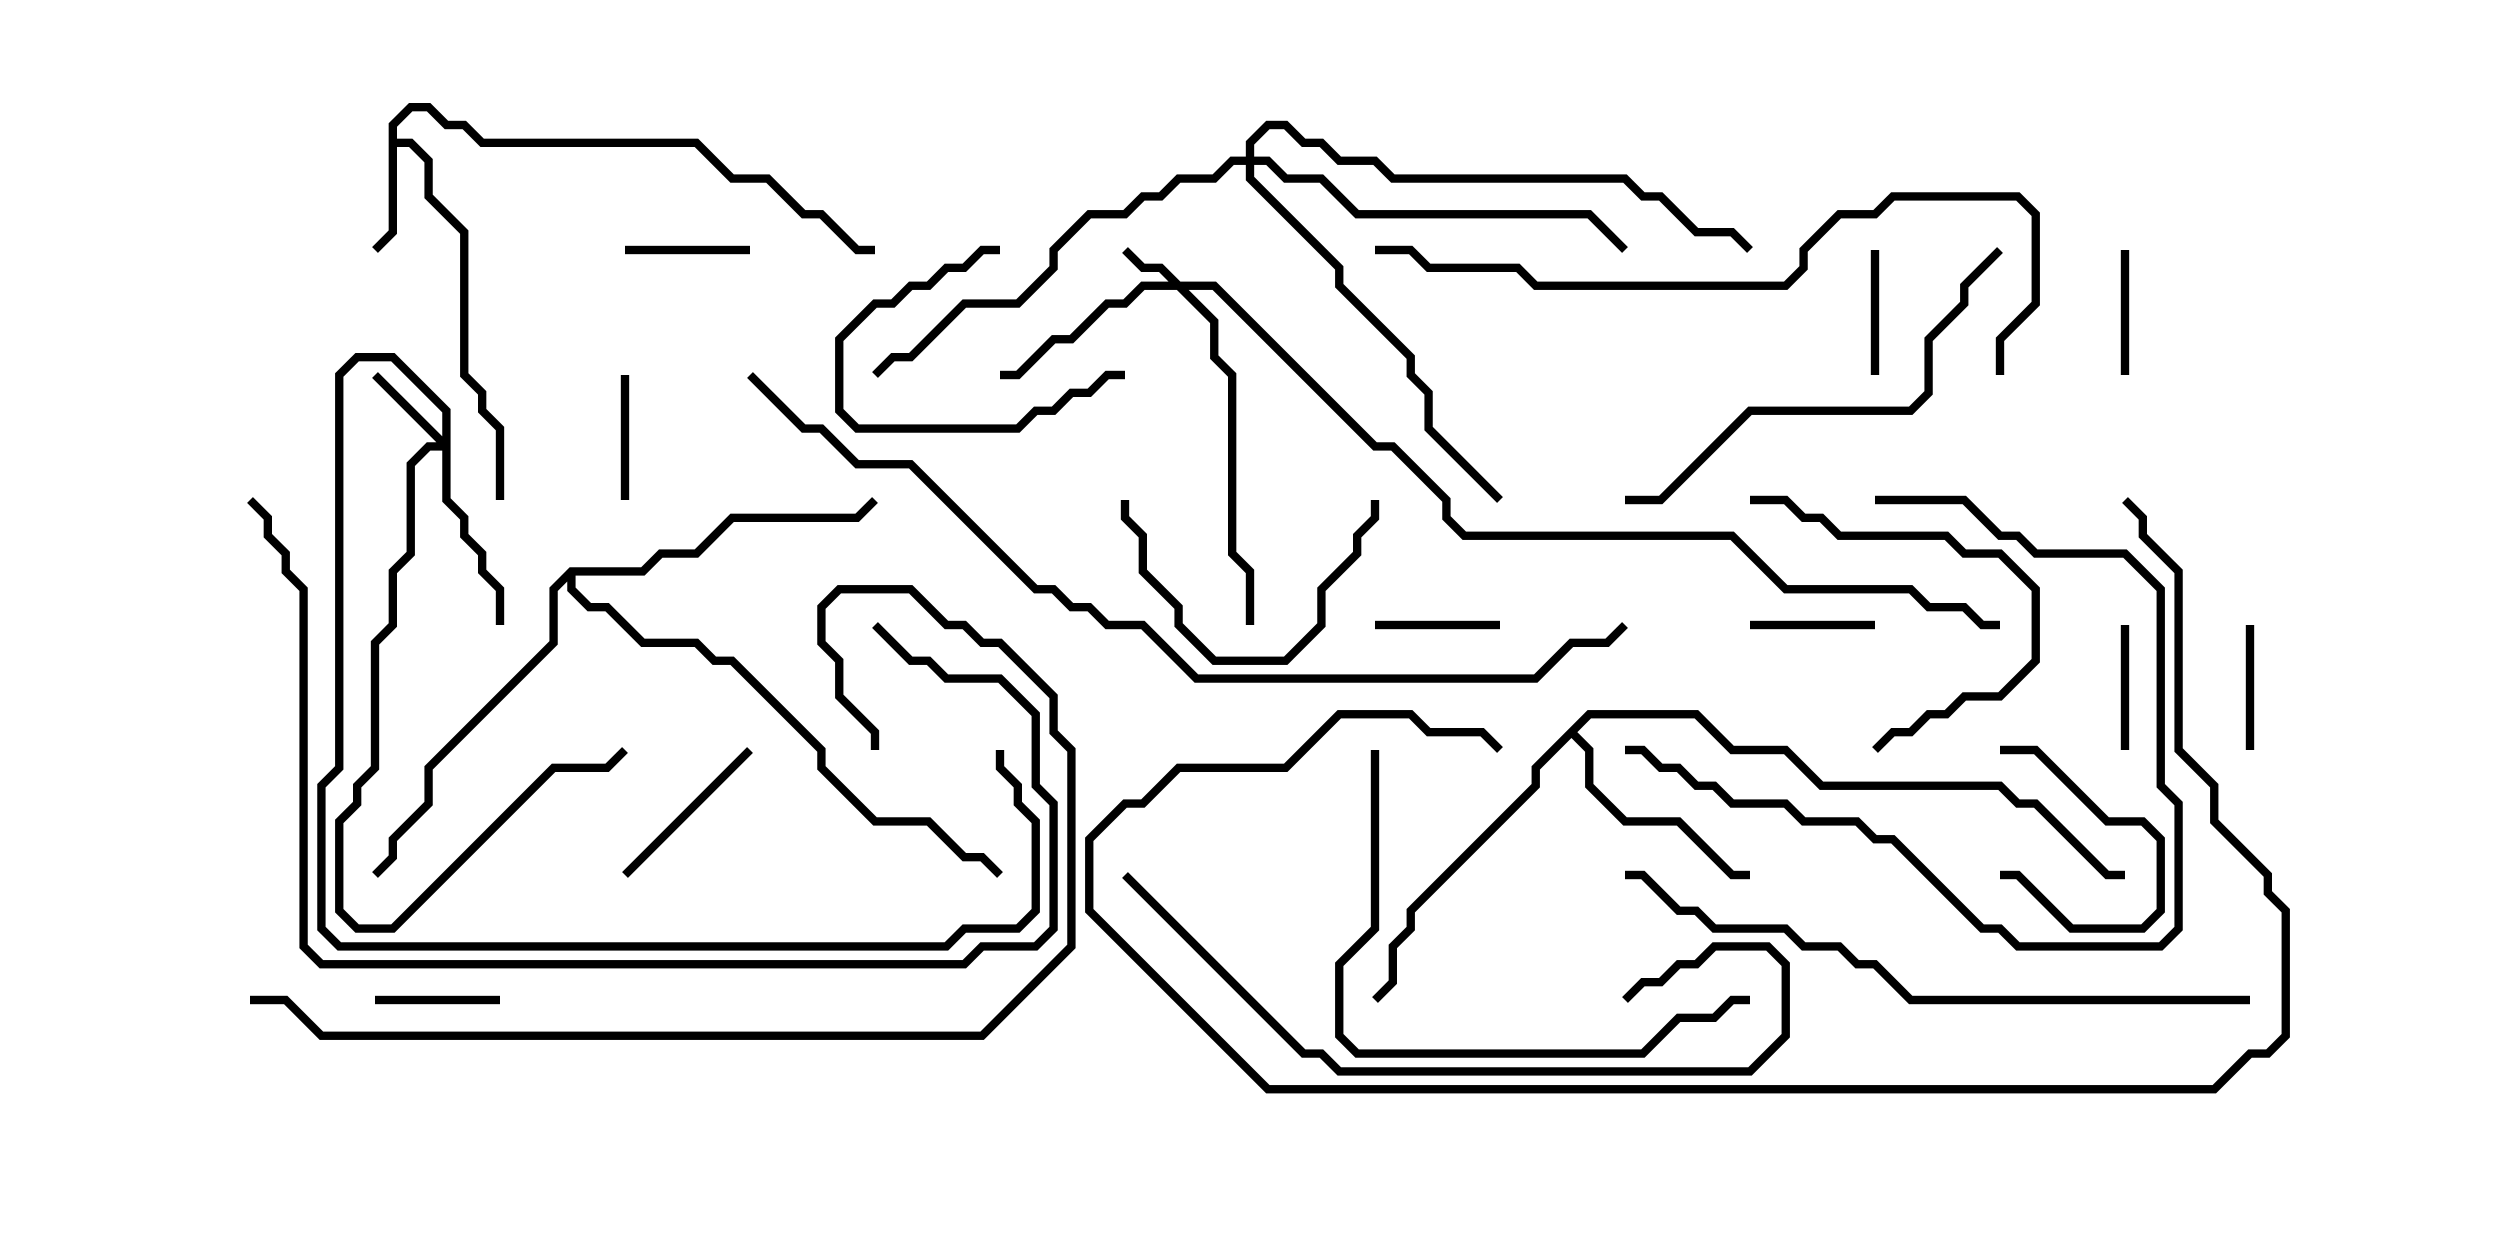 <svg version="1.1" width="30" height="15" xmlns="http://www.w3.org/2000/svg"><path d="M4.664,1.479L4.908,1.236L5.164,1.236L5.378,1.45L5.592,1.45L5.806,1.664L8.378,1.664L8.806,2.093L9.235,2.093L9.664,2.521L9.878,2.521L10.306,2.95L10.5,2.95L10.5,3.05L10.265,3.05L9.836,2.621L9.622,2.621L9.194,2.193L8.765,2.193L8.336,1.764L5.765,1.764L5.551,1.55L5.336,1.55L5.122,1.336L4.949,1.336L4.764,1.521L4.764,1.664L4.949,1.664L5.193,1.908L5.193,2.336L5.621,2.765L5.621,4.479L5.836,4.694L5.836,4.908L6.05,5.122L6.05,6L5.95,6L5.95,5.164L5.736,4.949L5.736,4.735L5.521,4.521L5.521,2.806L5.093,2.378L5.093,1.949L4.908,1.764L4.764,1.764L4.764,2.806L4.535,3.035L4.465,2.965L4.664,2.765z" stroke="none"/><path d="M19.051,8.521L20.378,8.521L20.806,8.95L21.449,8.95L21.878,9.379L24.021,9.379L24.235,9.593L24.449,9.593L25.306,10.45L25.5,10.45L25.5,10.55L25.265,10.55L24.408,9.693L24.194,9.693L23.979,9.479L21.836,9.479L21.408,9.05L20.765,9.05L20.336,8.621L19.092,8.621L18.928,8.786L19.121,8.979L19.121,9.408L19.521,9.807L20.164,9.807L20.806,10.45L21,10.45L21,10.55L20.765,10.55L20.122,9.907L19.479,9.907L19.021,9.449L19.021,9.021L18.857,8.856L18.479,9.235L18.479,9.449L16.979,10.949L16.979,11.164L16.764,11.378L16.764,11.806L16.535,12.035L16.465,11.965L16.664,11.765L16.664,11.336L16.879,11.122L16.879,10.908L18.379,9.408L18.379,9.194z" stroke="none"/><path d="M6.836,6.807L7.694,6.807L7.908,6.593L8.336,6.593L8.765,6.164L10.265,6.164L10.465,5.965L10.535,6.035L10.306,6.264L8.806,6.264L8.378,6.693L7.949,6.693L7.735,6.907L6.907,6.907L6.907,7.051L7.092,7.236L7.306,7.236L7.735,7.664L8.378,7.664L8.592,7.879L8.806,7.879L9.907,8.979L9.907,9.194L10.521,9.807L11.164,9.807L11.592,10.236L11.806,10.236L12.035,10.465L11.965,10.535L11.765,10.336L11.551,10.336L11.122,9.907L10.479,9.907L9.807,9.235L9.807,9.021L8.765,7.979L8.551,7.979L8.336,7.764L7.694,7.764L7.265,7.336L7.051,7.336L6.807,7.092L6.807,6.978L6.693,7.092L6.693,7.735L5.193,9.235L5.193,9.664L4.764,10.092L4.764,10.306L4.535,10.535L4.465,10.465L4.664,10.265L4.664,10.051L5.093,9.622L5.093,9.194L6.593,7.694L6.593,7.051z" stroke="none"/><path d="M14.164,3.379L14.592,3.379L16.521,5.307L16.735,5.307L17.407,5.979L17.407,6.194L17.592,6.379L20.806,6.379L21.449,7.021L22.949,7.021L23.164,7.236L23.592,7.236L23.806,7.45L24,7.45L24,7.55L23.765,7.55L23.551,7.336L23.122,7.336L22.908,7.121L21.408,7.121L20.765,6.479L17.551,6.479L17.307,6.235L17.307,6.021L16.694,5.407L16.479,5.407L14.551,3.479L14.264,3.479L14.621,3.836L14.621,4.265L14.836,4.479L14.836,6.622L15.05,6.836L15.05,7.5L14.95,7.5L14.95,6.878L14.736,6.664L14.736,4.521L14.521,4.306L14.521,3.878L14.122,3.479L13.735,3.479L13.521,3.693L13.306,3.693L12.878,4.121L12.664,4.121L12.235,4.55L12,4.55L12,4.45L12.194,4.45L12.622,4.021L12.836,4.021L13.265,3.593L13.479,3.593L13.694,3.379L14.022,3.379L13.908,3.264L13.694,3.264L13.465,3.035L13.535,2.965L13.735,3.164L13.949,3.164z" stroke="none"/><path d="M5.307,5.236L5.307,4.949L4.694,4.336L4.306,4.336L4.121,4.521L4.121,9.235L3.907,9.449L3.907,11.122L4.092,11.307L11.336,11.307L11.551,11.093L12.194,11.093L12.379,10.908L12.379,9.878L12.164,9.664L12.164,9.449L11.95,9.235L11.95,9L12.05,9L12.05,9.194L12.264,9.408L12.264,9.622L12.479,9.836L12.479,10.949L12.235,11.193L11.592,11.193L11.378,11.407L4.051,11.407L3.807,11.164L3.807,9.408L4.021,9.194L4.021,4.479L4.265,4.236L4.735,4.236L5.407,4.908L5.407,5.979L5.621,6.194L5.621,6.408L5.836,6.622L5.836,6.836L6.05,7.051L6.05,7.5L5.95,7.5L5.95,7.092L5.736,6.878L5.736,6.664L5.521,6.449L5.521,6.235L5.307,6.021L5.307,5.407L5.164,5.407L4.979,5.592L4.979,6.664L4.764,6.878L4.764,7.521L4.55,7.735L4.55,9.235L4.336,9.449L4.336,9.664L4.121,9.878L4.121,10.908L4.306,11.093L4.694,11.093L6.622,9.164L7.265,9.164L7.465,8.965L7.535,9.035L7.306,9.264L6.664,9.264L4.735,11.193L4.265,11.193L4.021,10.949L4.021,9.836L4.236,9.622L4.236,9.408L4.45,9.194L4.45,7.694L4.664,7.479L4.664,6.836L4.879,6.622L4.879,5.551L5.122,5.307L5.236,5.307L4.465,4.535L4.535,4.465z" stroke="none"/><path d="M14.95,1.879L14.95,1.694L15.194,1.45L15.449,1.45L15.664,1.664L15.878,1.664L16.092,1.879L16.521,1.879L16.735,2.093L19.521,2.093L19.735,2.307L19.949,2.307L20.378,2.736L20.806,2.736L21.035,2.965L20.965,3.035L20.765,2.836L20.336,2.836L19.908,2.407L19.694,2.407L19.479,2.193L16.694,2.193L16.479,1.979L16.051,1.979L15.836,1.764L15.622,1.764L15.408,1.55L15.235,1.55L15.05,1.735L15.05,1.879L15.235,1.879L15.449,2.093L15.878,2.093L16.306,2.521L19.092,2.521L19.535,2.965L19.465,3.035L19.051,2.621L16.265,2.621L15.836,2.193L15.408,2.193L15.194,1.979L15.05,1.979L15.05,2.122L16.121,3.194L16.121,3.408L16.979,4.265L16.979,4.479L17.193,4.694L17.193,5.122L18.035,5.965L17.965,6.035L17.093,5.164L17.093,4.735L16.879,4.521L16.879,4.306L16.021,3.449L16.021,3.235L14.95,2.164L14.95,1.979L14.806,1.979L14.592,2.193L14.164,2.193L13.949,2.407L13.735,2.407L13.521,2.621L13.092,2.621L12.693,3.021L12.693,3.235L12.235,3.693L11.592,3.693L10.949,4.336L10.735,4.336L10.535,4.535L10.465,4.465L10.694,4.236L10.908,4.236L11.551,3.593L12.194,3.593L12.593,3.194L12.593,2.979L13.051,2.521L13.479,2.521L13.694,2.307L13.908,2.307L14.122,2.093L14.551,2.093L14.765,1.879z" stroke="none"/><path d="M9,2.95L9,3.05L7.5,3.05L7.5,2.95z" stroke="none"/><path d="M7.45,4.5L7.55,4.5L7.55,6L7.45,6z" stroke="none"/><path d="M26.95,7.5L27.05,7.5L27.05,9L26.95,9z" stroke="none"/><path d="M25.55,4.5L25.45,4.5L25.45,3L25.55,3z" stroke="none"/><path d="M22.5,7.45L22.5,7.55L21,7.55L21,7.45z" stroke="none"/><path d="M22.45,3L22.55,3L22.55,4.5L22.45,4.5z" stroke="none"/><path d="M16.5,7.55L16.5,7.45L18,7.45L18,7.55z" stroke="none"/><path d="M6,11.95L6,12.05L4.5,12.05L4.5,11.95z" stroke="none"/><path d="M25.45,7.5L25.55,7.5L25.55,9L25.45,9z" stroke="none"/><path d="M24,9.05L24,8.95L24.449,8.95L25.306,9.807L25.735,9.807L25.979,10.051L25.979,10.949L25.735,11.193L24.836,11.193L24.194,10.55L24,10.55L24,10.45L24.235,10.45L24.878,11.093L25.694,11.093L25.879,10.908L25.879,10.092L25.694,9.907L25.265,9.907L24.408,9.05z" stroke="none"/><path d="M12,2.95L12,3.05L11.806,3.05L11.592,3.264L11.378,3.264L11.164,3.479L10.949,3.479L10.735,3.693L10.521,3.693L10.121,4.092L10.121,4.908L10.306,5.093L12.194,5.093L12.408,4.879L12.622,4.879L12.836,4.664L13.051,4.664L13.265,4.45L13.5,4.45L13.5,4.55L13.306,4.55L13.092,4.764L12.878,4.764L12.664,4.979L12.449,4.979L12.235,5.193L10.265,5.193L10.021,4.949L10.021,4.051L10.479,3.593L10.694,3.593L10.908,3.379L11.122,3.379L11.336,3.164L11.551,3.164L11.765,2.95z" stroke="none"/><path d="M8.965,8.965L9.035,9.035L7.535,10.535L7.465,10.465z" stroke="none"/><path d="M16.45,6L16.55,6L16.55,6.235L16.336,6.449L16.336,6.664L15.907,7.092L15.907,7.521L15.449,7.979L14.551,7.979L14.093,7.521L14.093,7.306L13.664,6.878L13.664,6.449L13.45,6.235L13.45,6L13.55,6L13.55,6.194L13.764,6.408L13.764,6.836L14.193,7.265L14.193,7.479L14.592,7.879L15.408,7.879L15.807,7.479L15.807,7.051L16.236,6.622L16.236,6.408L16.45,6.194z" stroke="none"/><path d="M21,6.05L21,5.95L21.449,5.95L21.664,6.164L21.878,6.164L22.092,6.379L23.378,6.379L23.592,6.593L24.021,6.593L24.479,7.051L24.479,7.949L24.021,8.407L23.592,8.407L23.378,8.621L23.164,8.621L22.949,8.836L22.735,8.836L22.535,9.035L22.465,8.965L22.694,8.736L22.908,8.736L23.122,8.521L23.336,8.521L23.551,8.307L23.979,8.307L24.379,7.908L24.379,7.092L23.979,6.693L23.551,6.693L23.336,6.479L22.051,6.479L21.836,6.264L21.622,6.264L21.408,6.05z" stroke="none"/><path d="M22.5,6.05L22.5,5.95L23.592,5.95L24.021,6.379L24.235,6.379L24.449,6.593L25.521,6.593L25.979,7.051L25.979,9.408L26.193,9.622L26.193,11.164L25.949,11.407L24.194,11.407L23.979,11.193L23.765,11.193L22.694,10.121L22.479,10.121L22.265,9.907L21.622,9.907L21.408,9.693L20.765,9.693L20.551,9.479L20.336,9.479L20.122,9.264L19.908,9.264L19.694,9.05L19.5,9.05L19.5,8.95L19.735,8.95L19.949,9.164L20.164,9.164L20.378,9.379L20.592,9.379L20.806,9.593L21.449,9.593L21.664,9.807L22.306,9.807L22.521,10.021L22.735,10.021L23.806,11.093L24.021,11.093L24.235,11.307L25.908,11.307L26.093,11.122L26.093,9.664L25.879,9.449L25.879,7.092L25.479,6.693L24.408,6.693L24.194,6.479L23.979,6.479L23.551,6.05z" stroke="none"/><path d="M16.45,9L16.55,9L16.55,11.164L16.121,11.592L16.121,12.408L16.306,12.593L19.694,12.593L20.122,12.164L20.551,12.164L20.765,11.95L21,11.95L21,12.05L20.806,12.05L20.592,12.264L20.164,12.264L19.735,12.693L16.265,12.693L16.021,12.449L16.021,11.551L16.45,11.122z" stroke="none"/><path d="M23.965,2.965L24.035,3.035L23.621,3.449L23.621,3.664L23.193,4.092L23.193,4.735L22.949,4.979L21.021,4.979L19.949,6.05L19.5,6.05L19.5,5.95L19.908,5.95L20.979,4.879L22.908,4.879L23.093,4.694L23.093,4.051L23.521,3.622L23.521,3.408z" stroke="none"/><path d="M13.465,10.535L13.535,10.465L15.664,12.593L15.878,12.593L16.092,12.807L20.979,12.807L21.379,12.408L21.379,11.592L21.194,11.407L20.592,11.407L20.378,11.621L20.164,11.621L19.949,11.836L19.735,11.836L19.535,12.035L19.465,11.965L19.694,11.736L19.908,11.736L20.122,11.521L20.336,11.521L20.551,11.307L21.235,11.307L21.479,11.551L21.479,12.449L21.021,12.907L16.051,12.907L15.836,12.693L15.622,12.693z" stroke="none"/><path d="M24.05,4.5L23.95,4.5L23.95,4.051L24.379,3.622L24.379,2.592L24.194,2.407L22.735,2.407L22.521,2.621L22.092,2.621L21.693,3.021L21.693,3.235L21.449,3.479L18.408,3.479L18.194,3.264L17.122,3.264L16.908,3.05L16.5,3.05L16.5,2.95L16.949,2.95L17.164,3.164L18.235,3.164L18.449,3.379L21.408,3.379L21.593,3.194L21.593,2.979L22.051,2.521L22.479,2.521L22.694,2.307L24.235,2.307L24.479,2.551L24.479,3.664L24.05,4.092z" stroke="none"/><path d="M27,11.95L27,12.05L22.908,12.05L22.479,11.621L22.265,11.621L22.051,11.407L21.622,11.407L21.408,11.193L20.551,11.193L20.336,10.979L20.122,10.979L19.694,10.55L19.5,10.55L19.5,10.45L19.735,10.45L20.164,10.879L20.378,10.879L20.592,11.093L21.449,11.093L21.664,11.307L22.092,11.307L22.306,11.521L22.521,11.521L22.949,11.95z" stroke="none"/><path d="M10.465,7.535L10.535,7.465L10.949,7.879L11.164,7.879L11.378,8.093L12.021,8.093L12.479,8.551L12.479,9.408L12.693,9.622L12.693,11.164L12.449,11.407L11.806,11.407L11.592,11.621L3.836,11.621L3.593,11.378L3.593,7.092L3.379,6.878L3.379,6.664L3.164,6.449L3.164,6.235L2.965,6.035L3.035,5.965L3.264,6.194L3.264,6.408L3.479,6.622L3.479,6.836L3.693,7.051L3.693,11.336L3.878,11.521L11.551,11.521L11.765,11.307L12.408,11.307L12.593,11.122L12.593,9.664L12.379,9.449L12.379,8.592L11.979,8.193L11.336,8.193L11.122,7.979L10.908,7.979z" stroke="none"/><path d="M3,12.05L3,11.95L3.449,11.95L3.878,12.379L11.765,12.379L12.807,11.336L12.807,9.021L12.593,8.806L12.593,8.378L11.979,7.764L11.765,7.764L11.551,7.55L11.336,7.55L10.908,7.121L10.092,7.121L9.907,7.306L9.907,7.694L10.121,7.908L10.121,8.336L10.55,8.765L10.55,9L10.45,9L10.45,8.806L10.021,8.378L10.021,7.949L9.807,7.735L9.807,7.265L10.051,7.021L10.949,7.021L11.378,7.45L11.592,7.45L11.806,7.664L12.021,7.664L12.693,8.336L12.693,8.765L12.907,8.979L12.907,11.378L11.806,12.479L3.836,12.479L3.408,12.05z" stroke="none"/><path d="M18.035,8.965L17.965,9.035L17.765,8.836L17.122,8.836L16.908,8.621L16.092,8.621L15.449,9.264L14.164,9.264L13.735,9.693L13.521,9.693L13.121,10.092L13.121,10.908L15.235,13.021L26.551,13.021L26.979,12.593L27.194,12.593L27.379,12.408L27.379,10.949L27.164,10.735L27.164,10.521L26.521,9.878L26.521,9.449L26.093,9.021L26.093,6.878L25.664,6.449L25.664,6.235L25.465,6.035L25.535,5.965L25.764,6.194L25.764,6.408L26.193,6.836L26.193,8.979L26.621,9.408L26.621,9.836L27.264,10.479L27.264,10.694L27.479,10.908L27.479,12.449L27.235,12.693L27.021,12.693L26.592,13.121L15.194,13.121L13.021,10.949L13.021,10.051L13.479,9.593L13.694,9.593L14.122,9.164L15.408,9.164L16.051,8.521L16.949,8.521L17.164,8.736L17.806,8.736z" stroke="none"/><path d="M8.965,4.535L9.035,4.465L9.664,5.093L9.878,5.093L10.306,5.521L10.949,5.521L12.449,7.021L12.664,7.021L12.878,7.236L13.092,7.236L13.306,7.45L13.735,7.45L14.378,8.093L18.408,8.093L18.836,7.664L19.265,7.664L19.465,7.465L19.535,7.535L19.306,7.764L18.878,7.764L18.449,8.193L14.336,8.193L13.694,7.55L13.265,7.55L13.051,7.336L12.836,7.336L12.622,7.121L12.408,7.121L10.908,5.621L10.265,5.621L9.836,5.193L9.622,5.193z" stroke="none"/></svg>